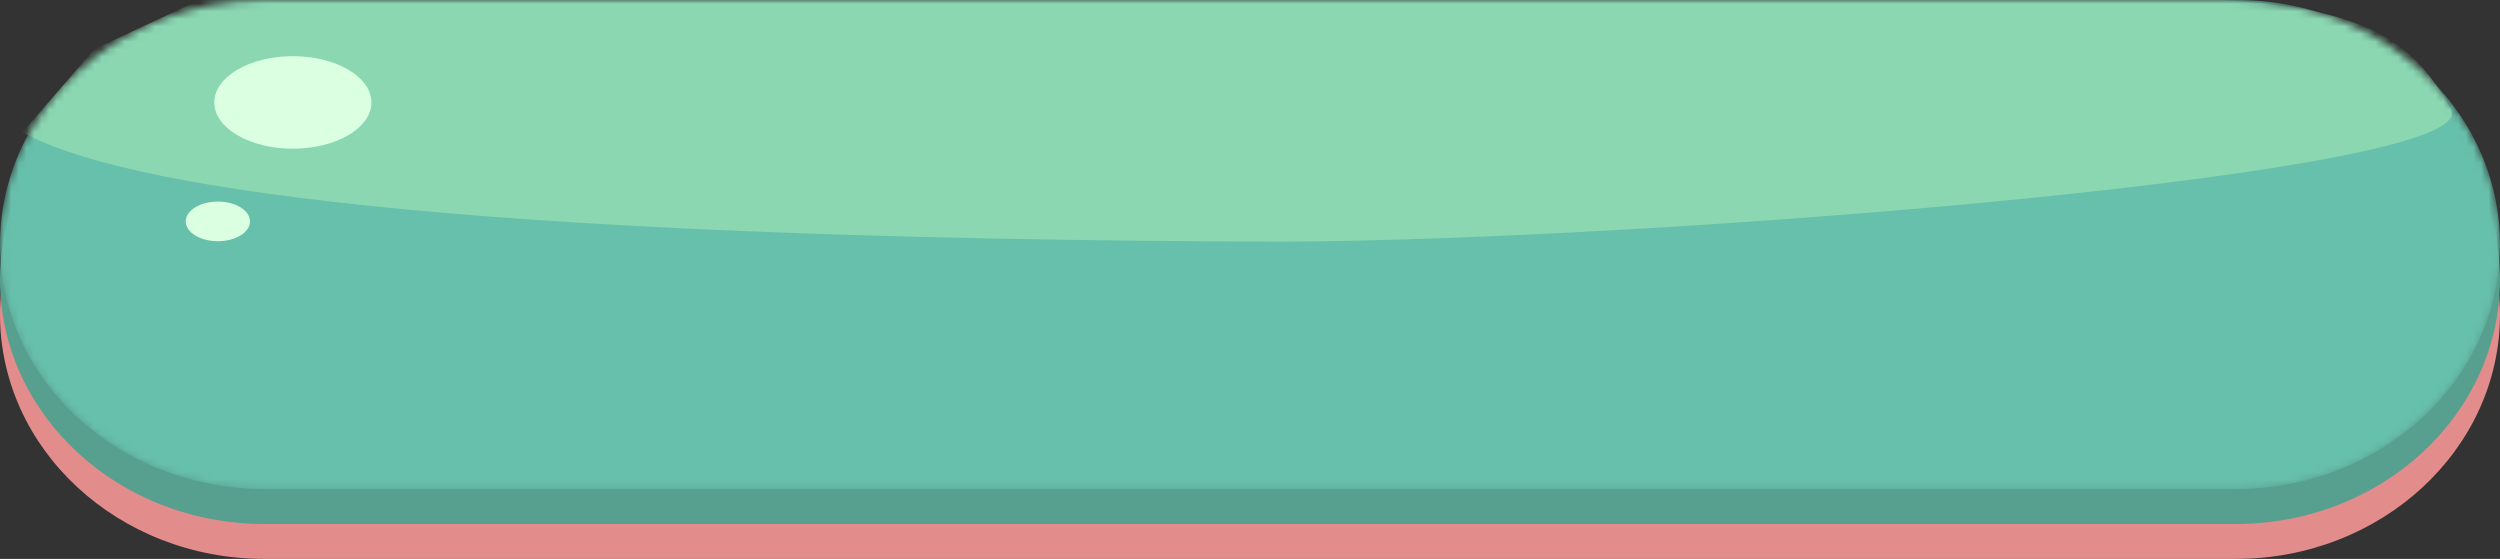 <svg width="331" height="74" viewBox="0 0 331 74" fill="none" xmlns="http://www.w3.org/2000/svg">
<rect x="0" y="0" width="331" height="74" fill="#333333" stroke="none"/>
<path d="M0 41.625C0 23.745 15.67 9.25 35 9.25H296C315.33 9.25 331 23.745 331 41.625V41.625C331 59.505 315.33 74 296 74H35C15.67 74 0 59.505 0 41.625V41.625Z" fill="#E38C8C"/>
<path d="M0 37C0 19.12 15.67 4.625 35 4.625H296C315.33 4.625 331 19.12 331 37V37C331 54.88 315.33 69.375 296 69.375H35C15.67 69.375 0 54.88 0 37V37Z" fill="#579F8E"/>
<mask id="mask0_1746_80" style="mask-type:alpha" maskUnits="userSpaceOnUse" x="0" y="0" width="331" height="65">
<path d="M0 32.375C0 14.495 15.67 0 35 0H296C315.33 0 331 14.495 331 32.375V32.375C331 50.255 315.33 64.75 296 64.75H35C15.67 64.75 0 50.255 0 32.375V32.375Z" fill="#67C0AB"/>
</mask>
<g mask="url(#mask0_1746_80)">
<path d="M0 32.375C0 14.495 15.67 0 35 0H296C315.33 0 331 14.495 331 32.375V32.375C331 50.255 315.33 64.75 296 64.75H35C15.67 64.75 0 50.255 0 32.375V32.375Z" fill="#67C0AB"/>
<path d="M170.167 32C57.054 31.691 15.295 24.447 3 17.5L12.5 6.5L27.5 -0.5H236C300.5 -0.5 315.512 -2.477 324.5 14.5C329 23 219.82 31.743 170.167 32Z" fill="#8AD7B2"/>
<path d="M49.177 13.563C49.177 16.946 44.519 19.688 38.774 19.688C33.029 19.688 28.371 16.946 28.371 13.563C28.371 10.18 33.029 7.438 38.774 7.438C44.519 7.438 49.177 10.18 49.177 13.563Z" fill="#DBFFE1"/>
<path d="M33.1 29.313C33.1 30.762 31.195 31.938 28.845 31.938C26.494 31.938 24.589 30.762 24.589 29.313C24.589 27.863 26.494 26.688 28.845 26.688C31.195 26.688 33.1 27.863 33.1 29.313Z" fill="#DBFFE1"/>
</g>
</svg>
